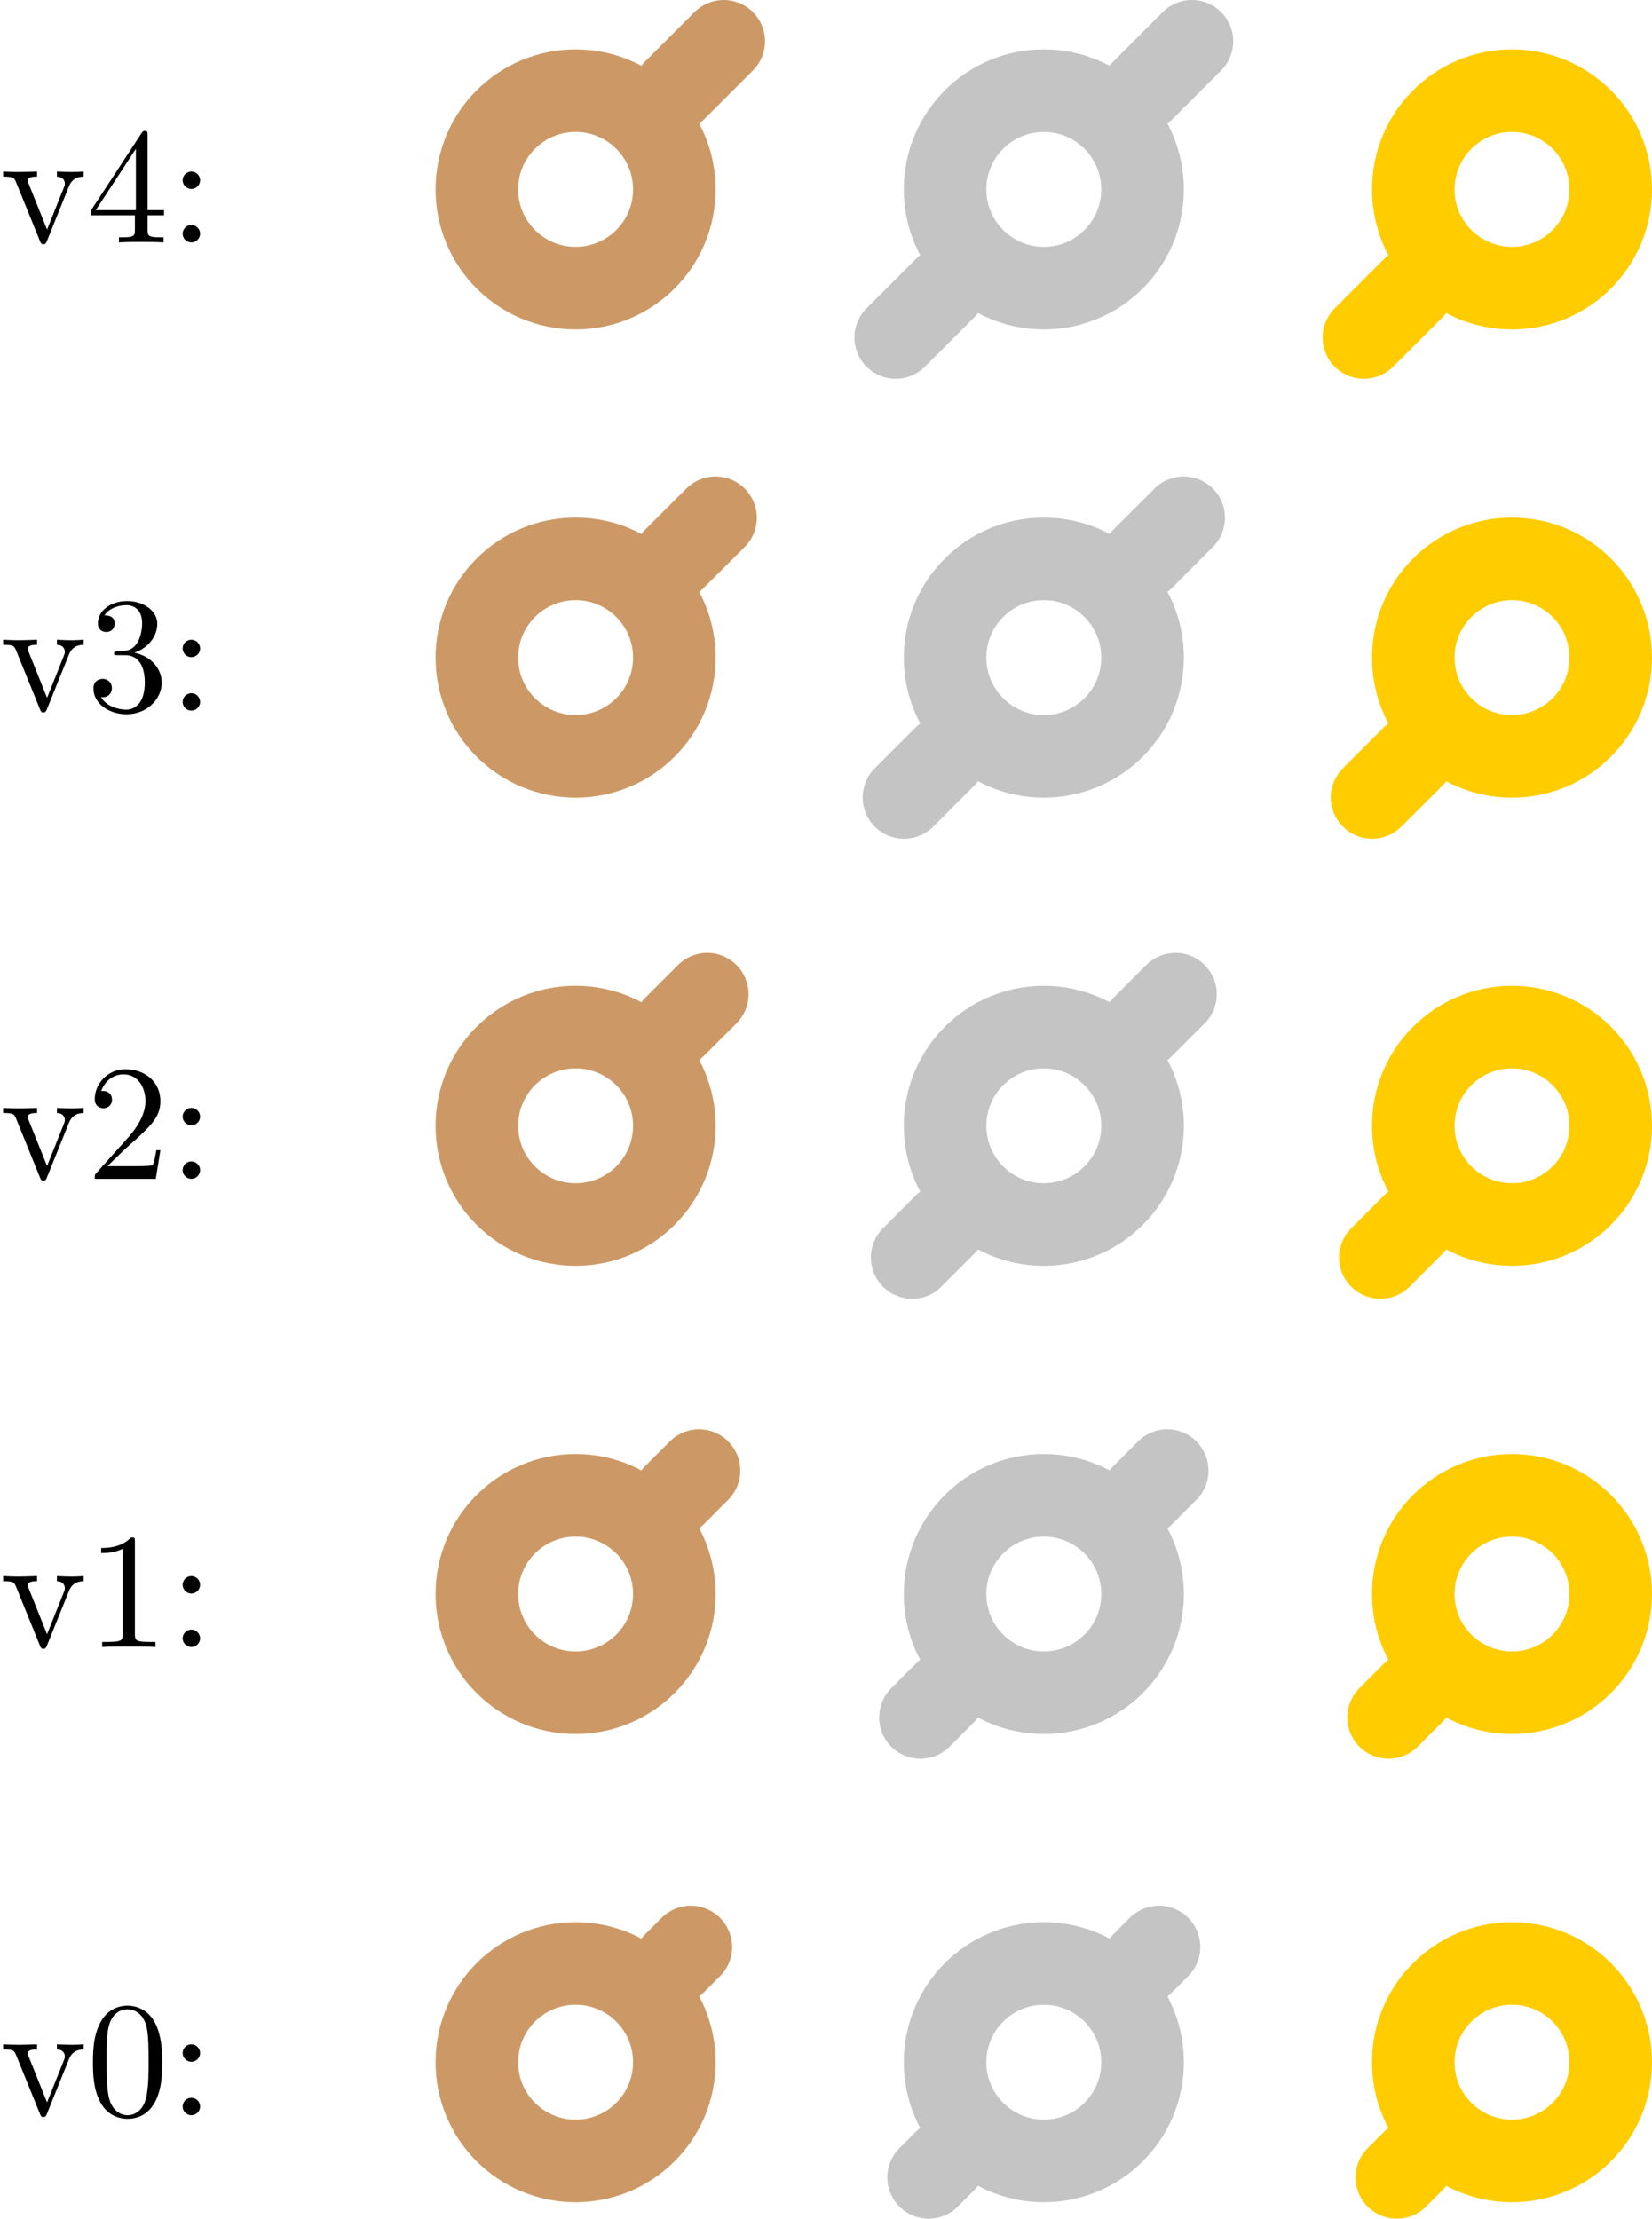 <?xml version='1.0'?>
<!-- This file was generated by dvisvgm 1.9.2 -->
<svg height='134.329pt' version='1.1' viewBox='-66.68 -70.012 100.02 134.329' width='100.02pt' xmlns='http://www.w3.org/2000/svg' xmlns:xlink='http://www.w3.org/1999/xlink'>
<defs>
<path d='M4.583 -3.188C4.583 -3.985 4.533 -4.782 4.184 -5.519C3.726 -6.476 2.909 -6.635 2.491 -6.635C1.893 -6.635 1.166 -6.376 0.757 -5.45C0.438 -4.762 0.389 -3.985 0.389 -3.188C0.389 -2.441 0.428 -1.544 0.837 -0.787C1.265 0.02 1.993 0.219 2.481 0.219C3.019 0.219 3.776 0.01 4.214 -0.936C4.533 -1.624 4.583 -2.401 4.583 -3.188ZM2.481 0C2.092 0 1.504 -0.249 1.325 -1.205C1.215 -1.803 1.215 -2.72 1.215 -3.308C1.215 -3.945 1.215 -4.603 1.295 -5.141C1.484 -6.326 2.232 -6.416 2.481 -6.416C2.809 -6.416 3.467 -6.237 3.656 -5.25C3.756 -4.692 3.756 -3.935 3.756 -3.308C3.756 -2.56 3.756 -1.883 3.646 -1.245C3.497 -0.299 2.929 0 2.481 0Z' id='g0-48'/>
<path d='M2.929 -6.376C2.929 -6.615 2.929 -6.635 2.7 -6.635C2.082 -5.998 1.205 -5.998 0.887 -5.998V-5.689C1.086 -5.689 1.674 -5.689 2.192 -5.948V-0.787C2.192 -0.428 2.162 -0.309 1.265 -0.309H0.946V0C1.295 -0.03 2.162 -0.03 2.56 -0.03S3.826 -0.03 4.174 0V-0.309H3.856C2.959 -0.309 2.929 -0.418 2.929 -0.787V-6.376Z' id='g0-49'/>
<path d='M1.265 -0.767L2.321 -1.793C3.875 -3.168 4.473 -3.706 4.473 -4.702C4.473 -5.838 3.577 -6.635 2.361 -6.635C1.235 -6.635 0.498 -5.719 0.498 -4.832C0.498 -4.274 0.996 -4.274 1.026 -4.274C1.196 -4.274 1.544 -4.394 1.544 -4.802C1.544 -5.061 1.365 -5.32 1.016 -5.32C0.936 -5.32 0.917 -5.32 0.887 -5.31C1.116 -5.958 1.654 -6.326 2.232 -6.326C3.138 -6.326 3.567 -5.519 3.567 -4.702C3.567 -3.905 3.068 -3.118 2.521 -2.501L0.608 -0.369C0.498 -0.259 0.498 -0.239 0.498 0H4.194L4.473 -1.734H4.224C4.174 -1.435 4.105 -0.996 4.005 -0.847C3.935 -0.767 3.278 -0.767 3.059 -0.767H1.265Z' id='g0-50'/>
<path d='M2.889 -3.507C3.706 -3.776 4.284 -4.473 4.284 -5.26C4.284 -6.077 3.407 -6.635 2.451 -6.635C1.445 -6.635 0.687 -6.037 0.687 -5.28C0.687 -4.951 0.907 -4.762 1.196 -4.762C1.504 -4.762 1.704 -4.981 1.704 -5.27C1.704 -5.768 1.235 -5.768 1.086 -5.768C1.395 -6.257 2.052 -6.386 2.411 -6.386C2.819 -6.386 3.367 -6.167 3.367 -5.27C3.367 -5.151 3.347 -4.573 3.088 -4.135C2.79 -3.656 2.451 -3.626 2.202 -3.616C2.122 -3.606 1.883 -3.587 1.813 -3.587C1.734 -3.577 1.664 -3.567 1.664 -3.467C1.664 -3.357 1.734 -3.357 1.903 -3.357H2.341C3.158 -3.357 3.527 -2.68 3.527 -1.704C3.527 -0.349 2.839 -0.06 2.401 -0.06C1.973 -0.06 1.225 -0.229 0.877 -0.817C1.225 -0.767 1.534 -0.986 1.534 -1.365C1.534 -1.724 1.265 -1.923 0.976 -1.923C0.737 -1.923 0.418 -1.783 0.418 -1.345C0.418 -0.438 1.345 0.219 2.431 0.219C3.646 0.219 4.553 -0.687 4.553 -1.704C4.553 -2.521 3.925 -3.298 2.889 -3.507Z' id='g0-51'/>
<path d='M2.929 -1.644V-0.777C2.929 -0.418 2.909 -0.309 2.172 -0.309H1.963V0C2.371 -0.03 2.889 -0.03 3.308 -0.03S4.254 -0.03 4.663 0V-0.309H4.453C3.716 -0.309 3.696 -0.418 3.696 -0.777V-1.644H4.692V-1.953H3.696V-6.486C3.696 -6.685 3.696 -6.745 3.537 -6.745C3.447 -6.745 3.417 -6.745 3.337 -6.625L0.279 -1.953V-1.644H2.929ZM2.989 -1.953H0.558L2.989 -5.669V-1.953Z' id='g0-52'/>
<path d='M1.913 -3.766C1.913 -4.055 1.674 -4.294 1.385 -4.294S0.857 -4.055 0.857 -3.766S1.096 -3.238 1.385 -3.238S1.913 -3.477 1.913 -3.766ZM1.913 -0.528C1.913 -0.817 1.674 -1.056 1.385 -1.056S0.857 -0.817 0.857 -0.528S1.096 0 1.385 0S1.913 -0.239 1.913 -0.528Z' id='g0-58'/>
<path d='M4.144 -3.318C4.234 -3.547 4.403 -3.975 5.061 -3.985V-4.294C4.832 -4.274 4.543 -4.264 4.314 -4.264C4.075 -4.264 3.616 -4.284 3.447 -4.294V-3.985C3.816 -3.975 3.925 -3.746 3.925 -3.557C3.925 -3.467 3.905 -3.427 3.865 -3.318L2.849 -0.777L1.734 -3.557C1.674 -3.686 1.674 -3.706 1.674 -3.726C1.674 -3.985 2.062 -3.985 2.242 -3.985V-4.294C1.943 -4.284 1.385 -4.264 1.156 -4.264C0.887 -4.264 0.488 -4.274 0.189 -4.294V-3.985C0.817 -3.985 0.857 -3.925 0.986 -3.616L2.421 -0.08C2.481 0.06 2.501 0.11 2.63 0.11S2.8 0.02 2.839 -0.08L4.144 -3.318Z' id='g0-118'/>
</defs>
<g id='page1'>
<g transform='matrix(1 0 0 1 -34.85 3.21)'>
<use x='-31.83' xlink:href='#g0-118' y='54.843'/>
<use x='-26.591' xlink:href='#g0-48' y='54.843'/>
<use x='-21.628' xlink:href='#g0-58' y='54.843'/>
</g>
<path d='M-25.852 54.844C-25.852 51.543 -28.527 48.863 -31.828 48.863C-35.133 48.863 -37.809 51.543 -37.809 54.844C-37.809 58.145 -35.133 60.82 -31.828 60.82C-28.527 60.82 -25.852 58.145 -25.852 54.844ZM-25.852 48.863L-24.855 47.867' fill='none' stroke='#cc9966' stroke-linecap='round' stroke-miterlimit='10.037' stroke-width='5'/>
<path d='M2.496 54.844C2.496 51.543 -0.18 48.863 -3.484 48.863C-6.785 48.863 -9.461 51.543 -9.461 54.844C-9.461 58.145 -6.785 60.82 -3.484 60.82C-0.18 60.82 2.496 58.145 2.496 54.844ZM2.496 48.863L3.492 47.867M-9.461 60.82L-10.457 61.816' fill='none' stroke='#c4c4c4' stroke-linecap='round' stroke-miterlimit='10.037' stroke-width='5'/>
<path d='M30.84 54.844C30.84 51.543 28.164 48.863 24.863 48.863C21.562 48.863 18.887 51.543 18.887 54.844C18.887 58.145 21.562 60.82 24.863 60.82C28.164 60.82 30.84 58.145 30.84 54.844ZM18.887 60.82L17.891 61.816' fill='none' stroke='#ffcc00' stroke-linecap='round' stroke-miterlimit='10.037' stroke-width='5'/>
<g transform='matrix(1 0 0 1 -34.85 -25.137)'>
<use x='-31.83' xlink:href='#g0-118' y='54.843'/>
<use x='-26.591' xlink:href='#g0-49' y='54.843'/>
<use x='-21.628' xlink:href='#g0-58' y='54.843'/>
</g>
<path d='M-25.852 26.496C-25.852 23.195 -28.527 20.52 -31.828 20.52C-35.133 20.52 -37.809 23.195 -37.809 26.496C-37.809 29.797 -35.133 32.473 -31.828 32.473C-28.527 32.473 -25.852 29.797 -25.852 26.496ZM-25.852 20.52L-24.359 19.023' fill='none' stroke='#cc9966' stroke-linecap='round' stroke-miterlimit='10.037' stroke-width='5'/>
<path d='M2.496 26.496C2.496 23.195 -0.18 20.52 -3.484 20.52C-6.785 20.52 -9.461 23.195 -9.461 26.496C-9.461 29.797 -6.785 32.473 -3.484 32.473C-0.18 32.473 2.496 29.797 2.496 26.496ZM2.496 20.52L3.988 19.023M-9.461 32.473L-10.953 33.969' fill='none' stroke='#c4c4c4' stroke-linecap='round' stroke-miterlimit='10.037' stroke-width='5'/>
<path d='M30.84 26.496C30.84 23.195 28.164 20.52 24.863 20.52C21.562 20.52 18.887 23.195 18.887 26.496C18.887 29.797 21.562 32.473 24.863 32.473C28.164 32.473 30.84 29.797 30.84 26.496ZM18.887 32.473L17.391 33.969' fill='none' stroke='#ffcc00' stroke-linecap='round' stroke-miterlimit='10.037' stroke-width='5'/>
<g transform='matrix(1 0 0 1 -34.85 -53.483)'>
<use x='-31.83' xlink:href='#g0-118' y='54.843'/>
<use x='-26.591' xlink:href='#g0-50' y='54.843'/>
<use x='-21.628' xlink:href='#g0-58' y='54.843'/>
</g>
<path d='M-25.852 -1.852C-25.852 -5.152 -28.527 -7.828 -31.828 -7.828C-35.133 -7.828 -37.809 -5.152 -37.809 -1.852C-37.809 1.449 -35.133 4.125 -31.828 4.125C-28.527 4.125 -25.852 1.449 -25.852 -1.852ZM-25.852 -7.828L-23.859 -9.82' fill='none' stroke='#cc9966' stroke-linecap='round' stroke-miterlimit='10.037' stroke-width='5'/>
<path d='M2.496 -1.852C2.496 -5.152 -0.18 -7.828 -3.484 -7.828C-6.785 -7.828 -9.461 -5.152 -9.461 -1.852C-9.461 1.449 -6.785 4.125 -3.484 4.125C-0.18 4.125 2.496 1.449 2.496 -1.852ZM2.496 -7.828L4.488 -9.82M-9.461 4.125L-11.453 6.121' fill='none' stroke='#c4c4c4' stroke-linecap='round' stroke-miterlimit='10.037' stroke-width='5'/>
<path d='M30.84 -1.852C30.84 -5.152 28.164 -7.828 24.863 -7.828C21.562 -7.828 18.887 -5.152 18.887 -1.852C18.887 1.449 21.562 4.125 24.863 4.125C28.164 4.125 30.84 1.449 30.84 -1.852ZM18.887 4.125L16.895 6.121' fill='none' stroke='#ffcc00' stroke-linecap='round' stroke-miterlimit='10.037' stroke-width='5'/>
<g transform='matrix(1 0 0 1 -34.85 -81.83)'>
<use x='-31.83' xlink:href='#g0-118' y='54.843'/>
<use x='-26.591' xlink:href='#g0-51' y='54.843'/>
<use x='-21.628' xlink:href='#g0-58' y='54.843'/>
</g>
<path d='M-25.852 -30.199C-25.852 -33.5 -28.527 -36.176 -31.828 -36.176C-35.133 -36.176 -37.809 -33.5 -37.809 -30.199C-37.809 -26.895 -35.133 -24.219 -31.828 -24.219C-28.527 -24.219 -25.852 -26.895 -25.852 -30.199ZM-25.852 -36.176L-23.359 -38.664' fill='none' stroke='#cc9966' stroke-linecap='round' stroke-miterlimit='10.037' stroke-width='5'/>
<path d='M2.496 -30.199C2.496 -33.5 -0.18 -36.176 -3.484 -36.176C-6.785 -36.176 -9.461 -33.5 -9.461 -30.199C-9.461 -26.895 -6.785 -24.219 -3.484 -24.219C-0.18 -24.219 2.496 -26.895 2.496 -30.199ZM2.496 -36.176L4.984 -38.664M-9.461 -24.219L-11.949 -21.73' fill='none' stroke='#c4c4c4' stroke-linecap='round' stroke-miterlimit='10.037' stroke-width='5'/>
<path d='M30.84 -30.199C30.84 -33.5 28.164 -36.176 24.863 -36.176C21.562 -36.176 18.887 -33.5 18.887 -30.199C18.887 -26.895 21.562 -24.219 24.863 -24.219C28.164 -24.219 30.84 -26.895 30.84 -30.199ZM18.887 -24.219L16.395 -21.73' fill='none' stroke='#ffcc00' stroke-linecap='round' stroke-miterlimit='10.037' stroke-width='5'/>
<g transform='matrix(1 0 0 1 -34.85 -110.177)'>
<use x='-31.83' xlink:href='#g0-118' y='54.843'/>
<use x='-26.591' xlink:href='#g0-52' y='54.843'/>
<use x='-21.628' xlink:href='#g0-58' y='54.843'/>
</g>
<path d='M-25.852 -58.543C-25.852 -61.847 -28.527 -64.523 -31.828 -64.523C-35.133 -64.523 -37.809 -61.847 -37.809 -58.543C-37.809 -55.242 -35.133 -52.566 -31.828 -52.566C-28.527 -52.566 -25.852 -55.242 -25.852 -58.543ZM-25.852 -64.523L-22.863 -67.512' fill='none' stroke='#cc9966' stroke-linecap='round' stroke-miterlimit='10.037' stroke-width='5'/>
<path d='M2.496 -58.543C2.496 -61.847 -0.18 -64.523 -3.484 -64.523C-6.785 -64.523 -9.461 -61.847 -9.461 -58.543C-9.461 -55.242 -6.785 -52.566 -3.484 -52.566C-0.18 -52.566 2.496 -55.242 2.496 -58.543ZM2.496 -64.523L5.484 -67.512M-9.461 -52.566L-12.449 -49.578' fill='none' stroke='#c4c4c4' stroke-linecap='round' stroke-miterlimit='10.037' stroke-width='5'/>
<path d='M30.84 -58.543C30.84 -61.847 28.164 -64.523 24.863 -64.523C21.562 -64.523 18.887 -61.847 18.887 -58.543C18.887 -55.242 21.562 -52.566 24.863 -52.566C28.164 -52.566 30.84 -55.242 30.84 -58.543ZM18.887 -52.566L15.898 -49.578' fill='none' stroke='#ffcc00' stroke-linecap='round' stroke-miterlimit='10.037' stroke-width='5'/>
</g>
</svg>
